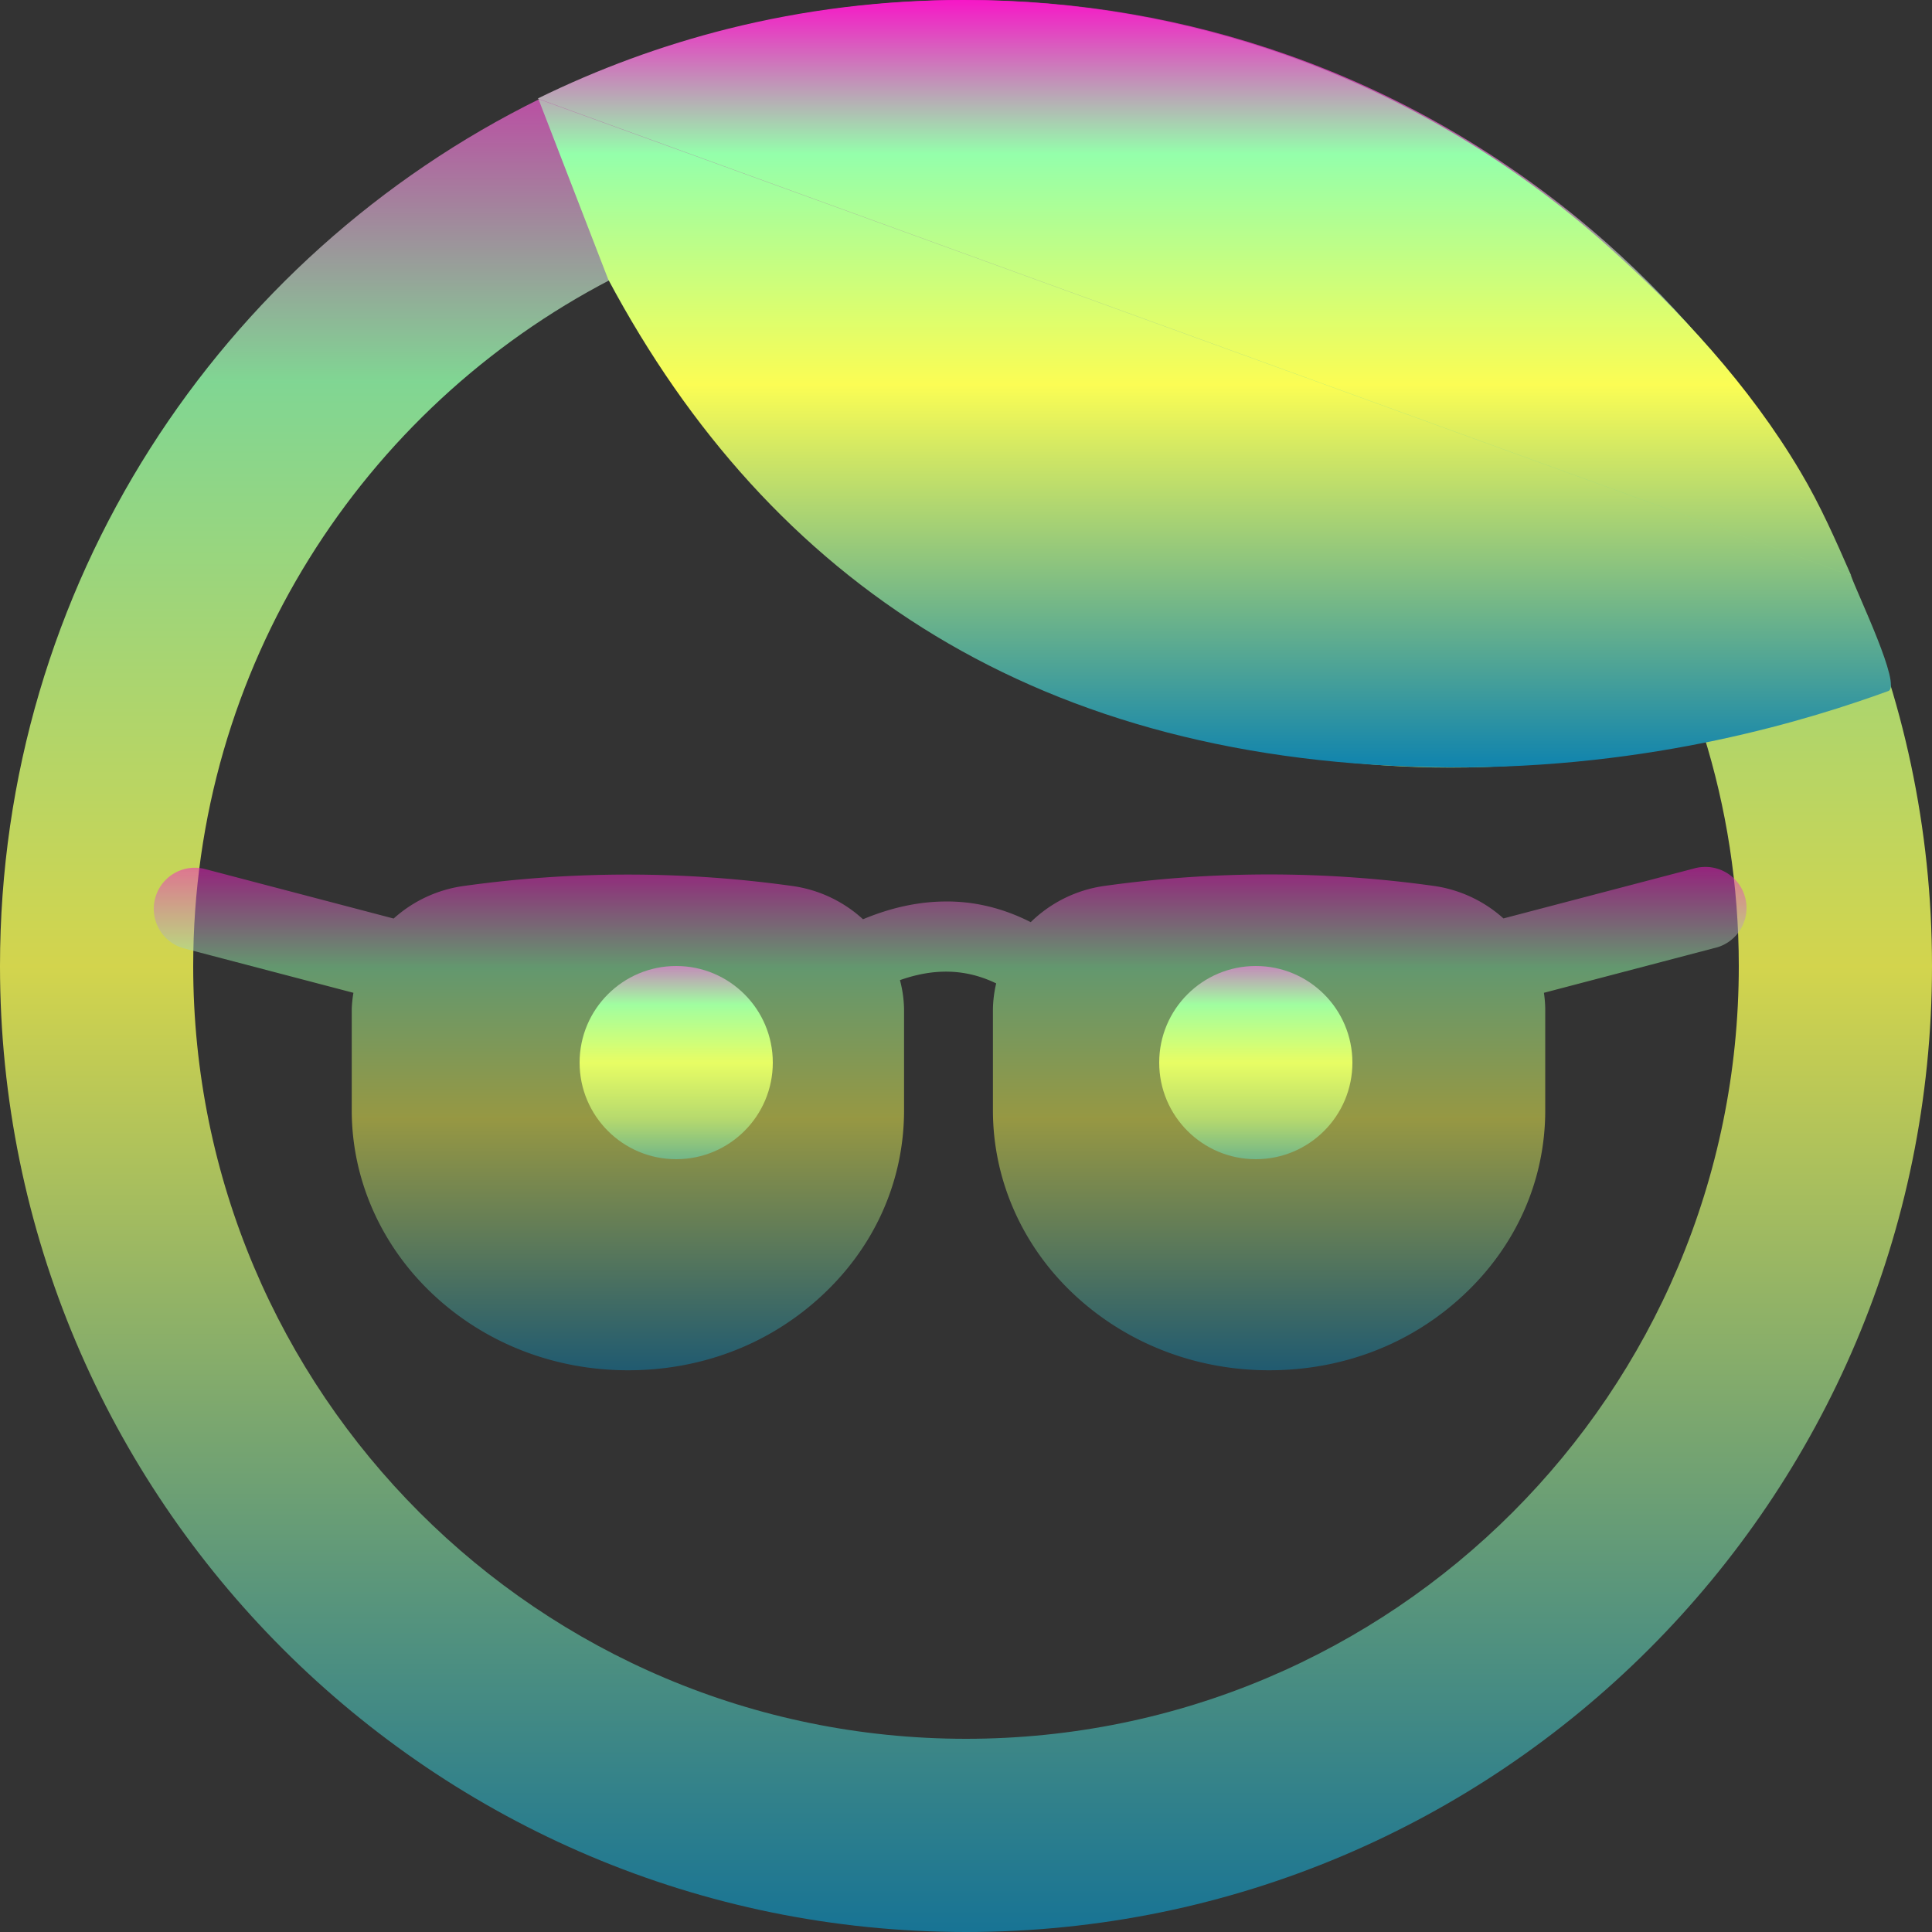 <?xml version="1.0" encoding="UTF-8" standalone="no"?>
<!-- Uploaded to: SVG Repo, www.svgrepo.com, Generator: SVG Repo Mixer Tools -->

<svg
   width="16"
   height="16"
   viewBox="0 0 16 16"
   fill="none"
   version="1.1"
   id="svg3"
   xmlns:xlink="http://www.w3.org/1999/xlink"
   xmlns="http://www.w3.org/2000/svg"
   xmlns:svg="http://www.w3.org/2000/svg"
   xmlns:rdf="http://www.w3.org/1999/02/22-rdf-syntax-ns#"
   xmlns:cc="http://creativecommons.org/ns#"
   xmlns:dc="http://purl.org/dc/elements/1.1/">
   <rect x="0" y="0" width="16" height="16" fill="#333333" stroke="none"/>
   <defs>
   <style id="current-color-scheme" type="text/css">
   .ColorScheme-Text { color: #0abdc6; } .ColorScheme-Highlight { color:#5294e2; }
  </style>
  <linearGradient id="arrongin" x1="0%" x2="0%" y1="0%" y2="100%">
   <stop offset="0%" style="stop-color:#dd9b44; stop-opacity:1"/>
   <stop offset="100%" style="stop-color:#ad6c16; stop-opacity:1"/>
  </linearGradient>
  <linearGradient id="aurora" x1="0%" x2="0%" y1="0%" y2="100%">
   <stop offset="0%" style="stop-color:#09D4DF; stop-opacity:1"/>
   <stop offset="100%" style="stop-color:#9269F4; stop-opacity:1"/>
  </linearGradient>
  <linearGradient id="cyberneon" x1="0%" x2="0%" y1="0%" y2="100%">
    <stop offset="0" style="stop-color:#0abdc6; stop-opacity:1"/>
    <stop offset="1" style="stop-color:#ea00d9; stop-opacity:1"/>
  </linearGradient>
  <linearGradient id="fitdance" x1="0%" x2="0%" y1="0%" y2="100%">
   <stop offset="0%" style="stop-color:#1AD6AB; stop-opacity:1"/>
   <stop offset="100%" style="stop-color:#329DB6; stop-opacity:1"/>
  </linearGradient>
  <linearGradient id="oomox" x1="0%" x2="0%" y1="0%" y2="100%">
   <stop offset="0%" style="stop-color:#0abdc6; stop-opacity:1"/>
   <stop offset="100%" style="stop-color:#b800ff; stop-opacity:1"/>
  </linearGradient>
  <linearGradient id="rainblue" x1="0%" x2="0%" y1="0%" y2="100%">
   <stop offset="0%" style="stop-color:#00F260; stop-opacity:1"/>
   <stop offset="100%" style="stop-color:#0575E6; stop-opacity:1"/>
  </linearGradient>
  <linearGradient id="sunrise" x1="0%" x2="0%" y1="0%" y2="100%">
   <stop offset="0%" style="stop-color: #FF8501; stop-opacity:1"/>
   <stop offset="100%" style="stop-color: #FFCB01; stop-opacity:1"/>
  </linearGradient>
  <linearGradient id="telinkrin" x1="0%" x2="0%" y1="0%" y2="100%">
   <stop offset="0%" style="stop-color: #b2ced6; stop-opacity:1"/>
   <stop offset="100%" style="stop-color: #6da5b7; stop-opacity:1"/>
  </linearGradient>
  <linearGradient id="60spsycho" x1="0%" x2="0%" y1="0%" y2="100%">
   <stop offset="0%" style="stop-color: #df5940; stop-opacity:1"/>
   <stop offset="25%" style="stop-color: #d8d15f; stop-opacity:1"/>
   <stop offset="50%" style="stop-color: #e9882a; stop-opacity:1"/>
   <stop offset="100%" style="stop-color: #279362; stop-opacity:1"/>
  </linearGradient>
  <linearGradient id="90ssummer" x1="0%" x2="0%" y1="0%" y2="100%">
   <stop offset="0%" style="stop-color: #f618c7; stop-opacity:1"/>
   <stop offset="20%" style="stop-color: #94ffab; stop-opacity:1"/>
   <stop offset="50%" style="stop-color: #fbfd54; stop-opacity:1"/>
   <stop offset="100%" style="stop-color: #0f83ae; stop-opacity:1"/>
  </linearGradient>
 </defs>
  <path
     d="M 5.6,9.6 C 6.042,9.6 6.4,9.242 6.4,8.8 6.4,8.358 6.042,8 5.6,8 5.158,8 4.8,8.358 4.8,8.8 c 0,0.442 0.358,0.8 0.8,0.8 z"
     id="path1"
     class="ColorScheme-Text"
     style="stroke-width:0.8;fill:url(#90ssummer)" />
  <path
     d="m 11.2,8.8 c 0,0.442 -0.358,0.8 -0.8,0.8 C 9.958,9.6 9.6,9.242 9.6,8.8 9.6,8.358 9.958,8 10.4,8 c 0.442,0 0.8,0.358 0.8,0.8 z"
     id="path2"
     class="ColorScheme-Text"
     style="stroke-width:0.8;fill:url(#90ssummer)" />
  <path
     fill-rule="evenodd"
     clip-rule="evenodd"
     d="m 8,16 c 4.418,0 8,-3.582 8,-8 C 16,6.858 15.761,5.772 15.329,4.789 15.199,4.491 15.05,4.203 14.886,3.925 14.463,3.212 13.932,2.57 13.316,2.021 12.55,1.34 11.652,0.803 10.665,0.455 9.831,0.16 8.934,0 8,0 7.328,0 6.676,0.083 6.052,0.239 5.502,0.377 4.973,0.571 4.474,0.817 1.824,2.12 0,4.847 0,8 c 0,4.418 3.582,8 8,8 z m 0,-1.6 c 3.535,0 6.4,-2.865 6.4,-6.4 0,-0.669 -0.103,-1.314 -0.293,-1.92 -0.668,0.181 -1.37,0.277 -2.095,0.277 -2.978,0 -5.577,-1.628 -6.954,-4.042 C 3.004,3.38 1.6,5.526 1.6,8 c 0,3.535 2.865,6.4 6.4,6.4 z"
     id="path3"
     class="ColorScheme-Text"
     style="opacity:0.8;fill:url(#90ssummer);stroke-width:0.8" />
  <path
     id="path3-6"
     class="ColorScheme-Text"
     style="opacity:0.5;fill:url(#90ssummer);stroke-width:0.011"
     d="m 14.106,7.18 a 0.34,0.34 0 0 0 -0.083,0.014 l -1.572,0.412 a 1.09,1.09 0 0 0 -0.575,-0.269 9.844,9.844 0 0 0 -2.731,0 1.087,1.087 0 0 0 -0.609,0.3 C 8.306,7.52 8.064,7.461 7.814,7.466 7.598,7.469 7.374,7.518 7.147,7.613 a 1.087,1.087 0 0 0 -0.581,-0.275 9.844,9.844 0 0 0 -2.731,0 1.09,1.09 0 0 0 -0.575,0.269 l -1.57,-0.412 A 0.34,0.34 0 0 0 1.516,7.852 l 1.411,0.37 a 1.002,1.002 0 0 0 -0.014,0.134 v 0.839 c 0,0.58 0.249,1.13 0.68,1.531 0.431,0.401 1.001,0.622 1.608,0.622 0.606,0 1.172,-0.214 1.609,-0.622 C 7.247,10.319 7.487,9.776 7.487,9.195 V 8.356 A 1.002,1.002 0 0 0 7.453,8.117 c 0.288,-0.102 0.549,-0.093 0.797,0.027 a 1.002,1.002 0 0 0 -0.027,0.212 v 0.839 c 0,0.58 0.246,1.13 0.678,1.531 0.432,0.401 1.003,0.622 1.609,0.622 0.606,0 1.172,-0.214 1.609,-0.622 0.438,-0.408 0.678,-0.951 0.678,-1.531 V 8.356 A 1.002,1.002 0 0 0 12.786,8.222 L 14.195,7.852 A 0.34,0.34 0 0 0 14.106,7.18 Z" />
  <path
     id="path1-3"
     class="ColorScheme-Text"
     style="clip-rule:evenodd;fill:url(#90ssummer);fill-rule:evenodd;stroke-width:0.8"
     d="M 4.453,0.816 15.331,4.767 C 15.2,4.469 15.075,4.183 14.91,3.906 14.487,3.192 13.911,2.57 13.295,2.021 12.529,1.34 11.631,0.804 10.645,0.455 9.811,0.161 8.913,0 7.979,0 7.307,0 6.655,0.082 6.031,0.238 5.48,0.376 4.952,0.571 4.453,0.816 M 5.037,2.314 C 6.375,4.822 8.608,6.33 11.992,6.355 13.698,6.368 15.009,5.951 15.638,5.723 15.752,5.682 15.385,4.926 15.329,4.767 L 4.459,0.82" />
</svg>
